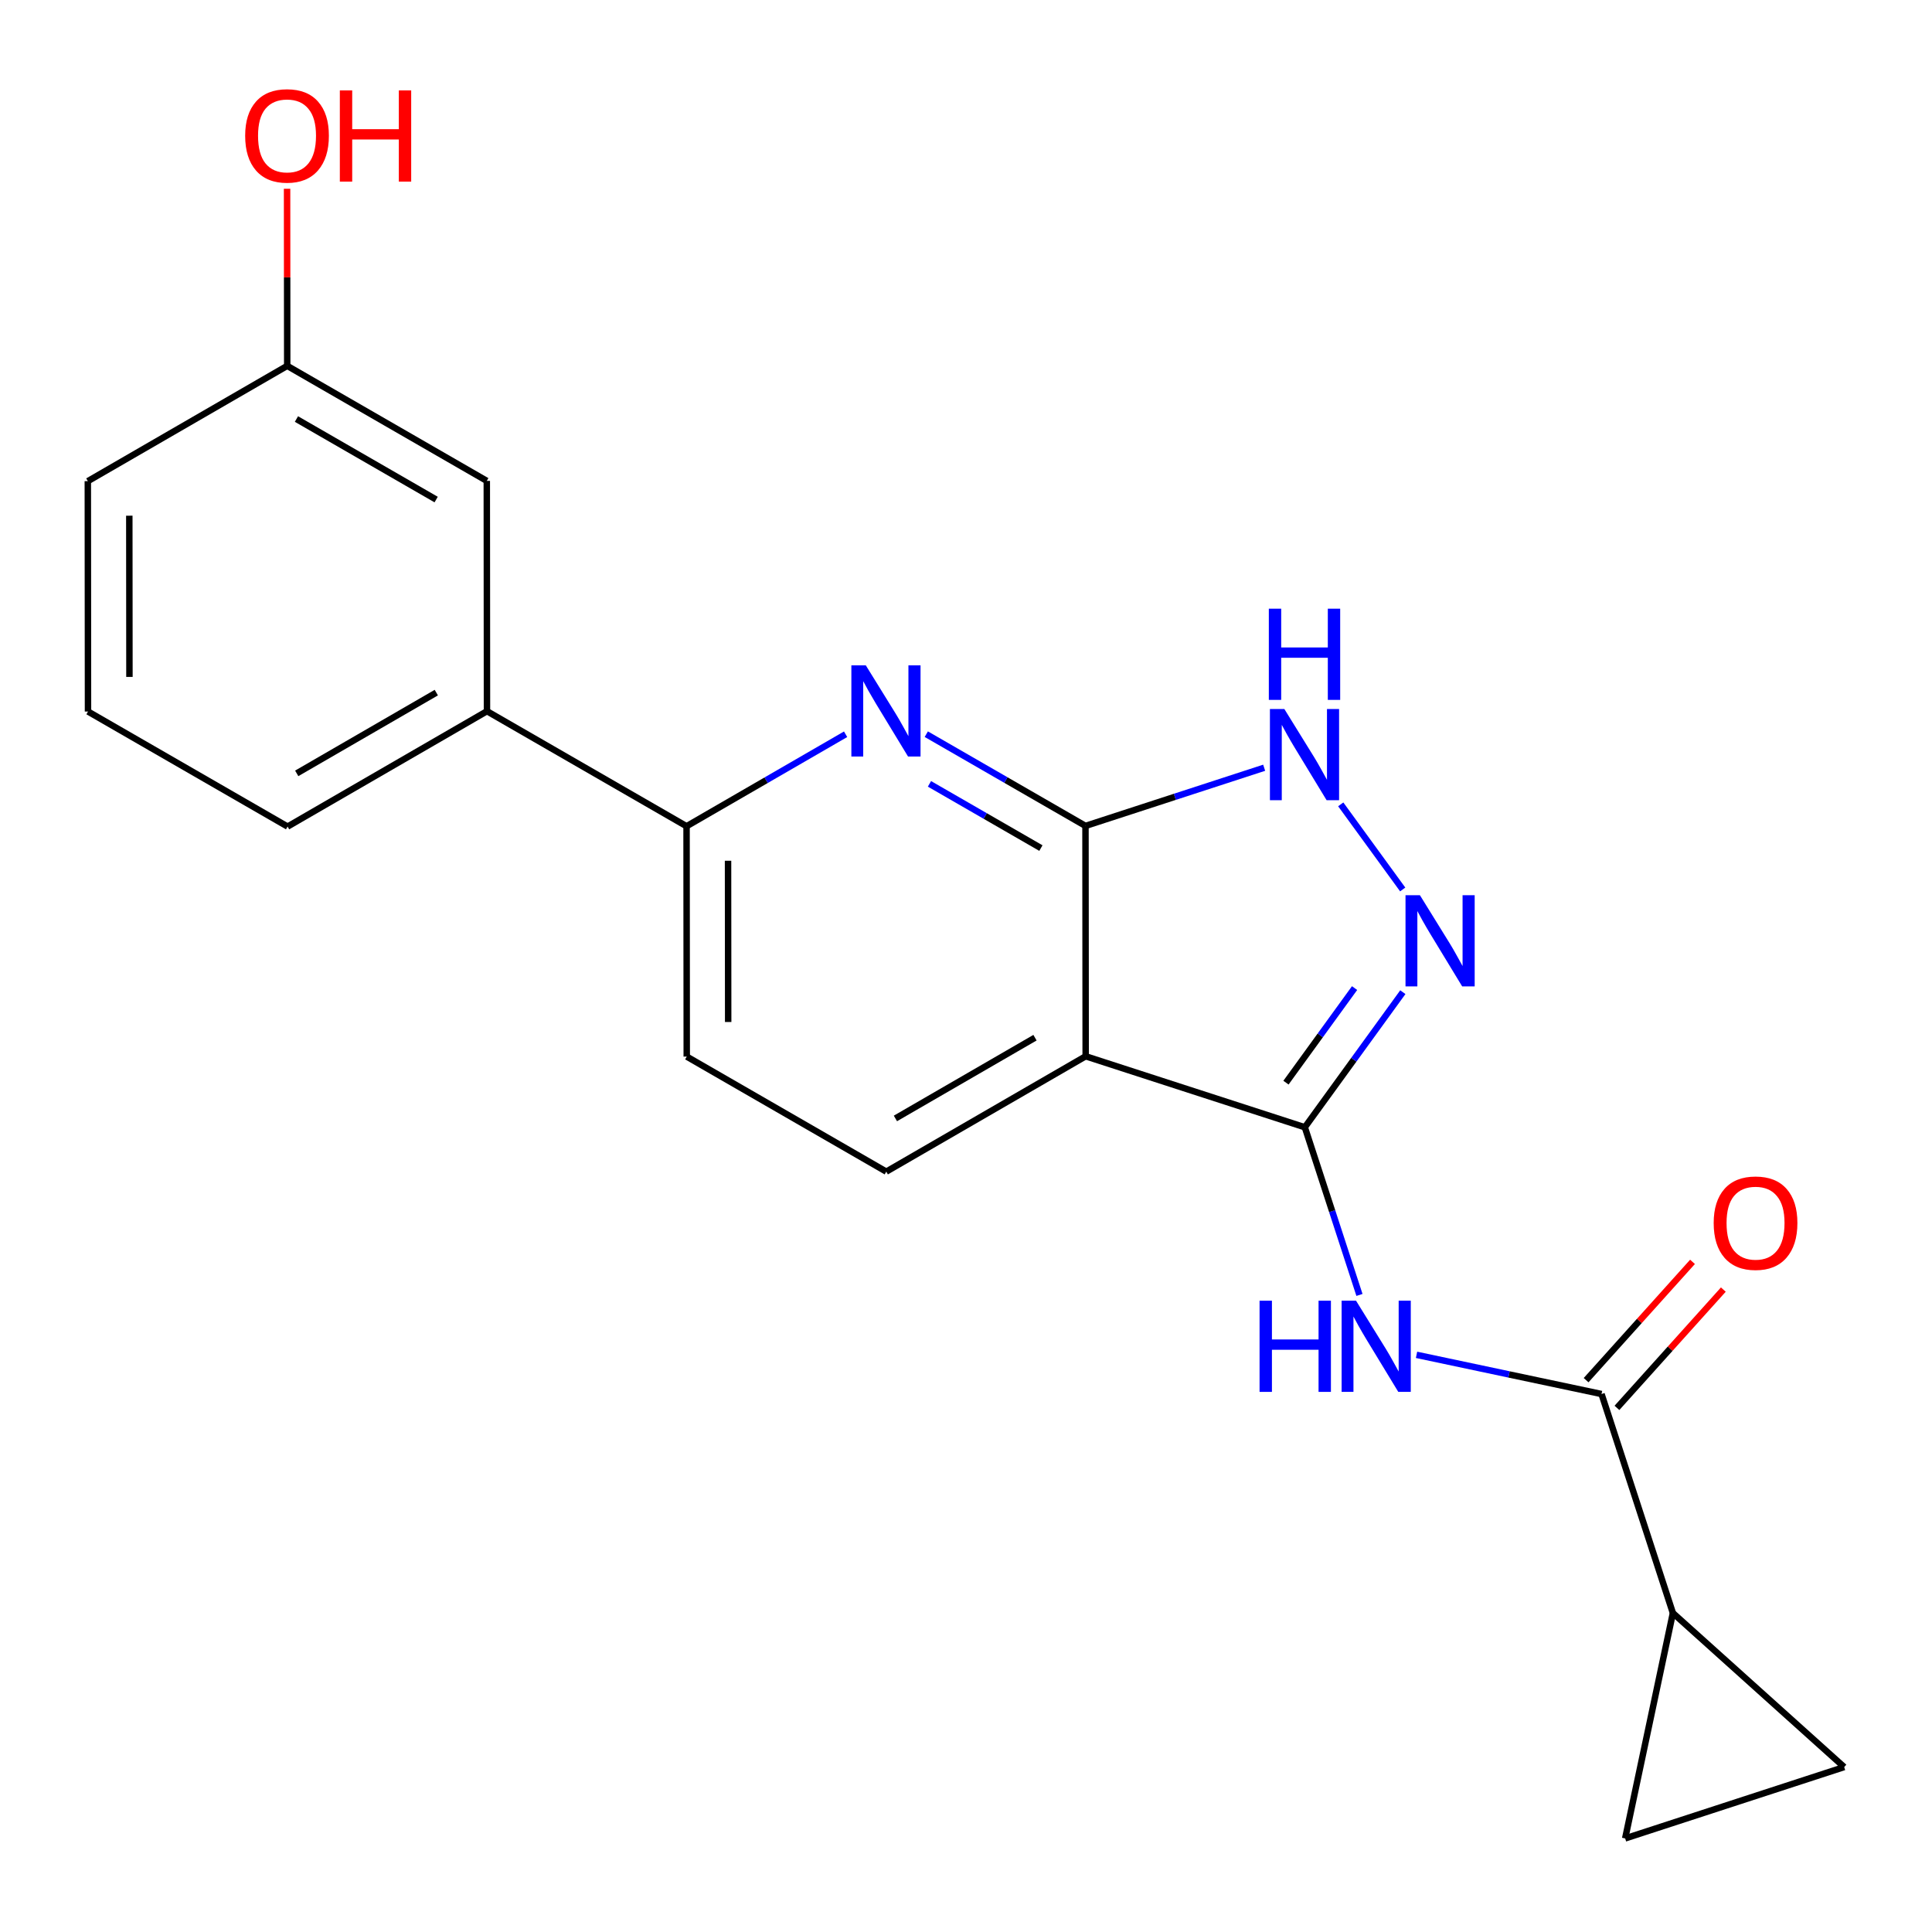 <?xml version='1.0' encoding='iso-8859-1'?>
<svg version='1.1' baseProfile='full'
              xmlns='http://www.w3.org/2000/svg'
                      xmlns:rdkit='http://www.rdkit.org/xml'
                      xmlns:xlink='http://www.w3.org/1999/xlink'
                  xml:space='preserve'
width='600px' height='600px' viewBox='0 0 600 600'>
<!-- END OF HEADER -->
<rect style='opacity:1.0;fill:#FFFFFF;stroke:none' width='600' height='600' x='0' y='0'> </rect>
<path class='bond-0' d='M 525.624,391.88 L 509.102,410.25' style='fill:none;fill-rule:evenodd;stroke:#FF0000;stroke-width:2.0px;stroke-linecap:butt;stroke-linejoin:miter;stroke-opacity:1' />
<path class='bond-0' d='M 509.102,410.25 L 492.581,428.62' style='fill:none;fill-rule:evenodd;stroke:#000000;stroke-width:2.0px;stroke-linecap:butt;stroke-linejoin:miter;stroke-opacity:1' />
<path class='bond-0' d='M 535.198,400.491 L 518.677,418.861' style='fill:none;fill-rule:evenodd;stroke:#FF0000;stroke-width:2.0px;stroke-linecap:butt;stroke-linejoin:miter;stroke-opacity:1' />
<path class='bond-0' d='M 518.677,418.861 L 502.155,437.231' style='fill:none;fill-rule:evenodd;stroke:#000000;stroke-width:2.0px;stroke-linecap:butt;stroke-linejoin:miter;stroke-opacity:1' />
<path class='bond-1' d='M 497.368,432.925 L 468.643,426.841' style='fill:none;fill-rule:evenodd;stroke:#000000;stroke-width:2.0px;stroke-linecap:butt;stroke-linejoin:miter;stroke-opacity:1' />
<path class='bond-1' d='M 468.643,426.841 L 439.917,420.756' style='fill:none;fill-rule:evenodd;stroke:#0000FF;stroke-width:2.0px;stroke-linecap:butt;stroke-linejoin:miter;stroke-opacity:1' />
<path class='bond-18' d='M 497.368,432.925 L 519.531,500.944' style='fill:none;fill-rule:evenodd;stroke:#000000;stroke-width:2.0px;stroke-linecap:butt;stroke-linejoin:miter;stroke-opacity:1' />
<path class='bond-2' d='M 422.193,402.154 L 413.709,376.119' style='fill:none;fill-rule:evenodd;stroke:#0000FF;stroke-width:2.0px;stroke-linecap:butt;stroke-linejoin:miter;stroke-opacity:1' />
<path class='bond-2' d='M 413.709,376.119 L 405.226,350.083' style='fill:none;fill-rule:evenodd;stroke:#000000;stroke-width:2.0px;stroke-linecap:butt;stroke-linejoin:miter;stroke-opacity:1' />
<path class='bond-3' d='M 405.226,350.083 L 420.445,329.106' style='fill:none;fill-rule:evenodd;stroke:#000000;stroke-width:2.0px;stroke-linecap:butt;stroke-linejoin:miter;stroke-opacity:1' />
<path class='bond-3' d='M 420.445,329.106 L 435.664,308.128' style='fill:none;fill-rule:evenodd;stroke:#0000FF;stroke-width:2.0px;stroke-linecap:butt;stroke-linejoin:miter;stroke-opacity:1' />
<path class='bond-3' d='M 399.369,336.228 L 410.022,321.544' style='fill:none;fill-rule:evenodd;stroke:#000000;stroke-width:2.0px;stroke-linecap:butt;stroke-linejoin:miter;stroke-opacity:1' />
<path class='bond-3' d='M 410.022,321.544 L 420.675,306.86' style='fill:none;fill-rule:evenodd;stroke:#0000FF;stroke-width:2.0px;stroke-linecap:butt;stroke-linejoin:miter;stroke-opacity:1' />
<path class='bond-21' d='M 405.226,350.083 L 337.164,328.035' style='fill:none;fill-rule:evenodd;stroke:#000000;stroke-width:2.0px;stroke-linecap:butt;stroke-linejoin:miter;stroke-opacity:1' />
<path class='bond-4' d='M 435.622,276.231 L 416.379,249.803' style='fill:none;fill-rule:evenodd;stroke:#0000FF;stroke-width:2.0px;stroke-linecap:butt;stroke-linejoin:miter;stroke-opacity:1' />
<path class='bond-5' d='M 392.598,238.427 L 364.853,247.462' style='fill:none;fill-rule:evenodd;stroke:#0000FF;stroke-width:2.0px;stroke-linecap:butt;stroke-linejoin:miter;stroke-opacity:1' />
<path class='bond-5' d='M 364.853,247.462 L 337.107,256.496' style='fill:none;fill-rule:evenodd;stroke:#000000;stroke-width:2.0px;stroke-linecap:butt;stroke-linejoin:miter;stroke-opacity:1' />
<path class='bond-6' d='M 337.107,256.496 L 312.388,242.25' style='fill:none;fill-rule:evenodd;stroke:#000000;stroke-width:2.0px;stroke-linecap:butt;stroke-linejoin:miter;stroke-opacity:1' />
<path class='bond-6' d='M 312.388,242.25 L 287.668,228.004' style='fill:none;fill-rule:evenodd;stroke:#0000FF;stroke-width:2.0px;stroke-linecap:butt;stroke-linejoin:miter;stroke-opacity:1' />
<path class='bond-6' d='M 323.262,263.379 L 305.958,253.407' style='fill:none;fill-rule:evenodd;stroke:#000000;stroke-width:2.0px;stroke-linecap:butt;stroke-linejoin:miter;stroke-opacity:1' />
<path class='bond-6' d='M 305.958,253.407 L 288.654,243.435' style='fill:none;fill-rule:evenodd;stroke:#0000FF;stroke-width:2.0px;stroke-linecap:butt;stroke-linejoin:miter;stroke-opacity:1' />
<path class='bond-23' d='M 337.107,256.496 L 337.164,328.035' style='fill:none;fill-rule:evenodd;stroke:#000000;stroke-width:2.0px;stroke-linecap:butt;stroke-linejoin:miter;stroke-opacity:1' />
<path class='bond-7' d='M 262.612,228.03 L 237.914,242.313' style='fill:none;fill-rule:evenodd;stroke:#0000FF;stroke-width:2.0px;stroke-linecap:butt;stroke-linejoin:miter;stroke-opacity:1' />
<path class='bond-7' d='M 237.914,242.313 L 213.216,256.596' style='fill:none;fill-rule:evenodd;stroke:#000000;stroke-width:2.0px;stroke-linecap:butt;stroke-linejoin:miter;stroke-opacity:1' />
<path class='bond-8' d='M 213.216,256.596 L 151.235,220.87' style='fill:none;fill-rule:evenodd;stroke:#000000;stroke-width:2.0px;stroke-linecap:butt;stroke-linejoin:miter;stroke-opacity:1' />
<path class='bond-15' d='M 213.216,256.596 L 213.274,328.135' style='fill:none;fill-rule:evenodd;stroke:#000000;stroke-width:2.0px;stroke-linecap:butt;stroke-linejoin:miter;stroke-opacity:1' />
<path class='bond-15' d='M 226.102,267.317 L 226.142,317.394' style='fill:none;fill-rule:evenodd;stroke:#000000;stroke-width:2.0px;stroke-linecap:butt;stroke-linejoin:miter;stroke-opacity:1' />
<path class='bond-9' d='M 151.235,220.87 L 89.311,256.697' style='fill:none;fill-rule:evenodd;stroke:#000000;stroke-width:2.0px;stroke-linecap:butt;stroke-linejoin:miter;stroke-opacity:1' />
<path class='bond-9' d='M 135.498,215.098 L 92.151,240.177' style='fill:none;fill-rule:evenodd;stroke:#000000;stroke-width:2.0px;stroke-linecap:butt;stroke-linejoin:miter;stroke-opacity:1' />
<path class='bond-24' d='M 151.235,220.87 L 151.178,149.346' style='fill:none;fill-rule:evenodd;stroke:#000000;stroke-width:2.0px;stroke-linecap:butt;stroke-linejoin:miter;stroke-opacity:1' />
<path class='bond-10' d='M 89.311,256.697 L 27.33,220.97' style='fill:none;fill-rule:evenodd;stroke:#000000;stroke-width:2.0px;stroke-linecap:butt;stroke-linejoin:miter;stroke-opacity:1' />
<path class='bond-11' d='M 27.33,220.97 L 27.273,149.431' style='fill:none;fill-rule:evenodd;stroke:#000000;stroke-width:2.0px;stroke-linecap:butt;stroke-linejoin:miter;stroke-opacity:1' />
<path class='bond-11' d='M 40.198,210.229 L 40.158,160.152' style='fill:none;fill-rule:evenodd;stroke:#000000;stroke-width:2.0px;stroke-linecap:butt;stroke-linejoin:miter;stroke-opacity:1' />
<path class='bond-12' d='M 27.273,149.431 L 89.197,113.619' style='fill:none;fill-rule:evenodd;stroke:#000000;stroke-width:2.0px;stroke-linecap:butt;stroke-linejoin:miter;stroke-opacity:1' />
<path class='bond-13' d='M 89.197,113.619 L 89.175,86.124' style='fill:none;fill-rule:evenodd;stroke:#000000;stroke-width:2.0px;stroke-linecap:butt;stroke-linejoin:miter;stroke-opacity:1' />
<path class='bond-13' d='M 89.175,86.124 L 89.153,58.629' style='fill:none;fill-rule:evenodd;stroke:#FF0000;stroke-width:2.0px;stroke-linecap:butt;stroke-linejoin:miter;stroke-opacity:1' />
<path class='bond-14' d='M 89.197,113.619 L 151.178,149.346' style='fill:none;fill-rule:evenodd;stroke:#000000;stroke-width:2.0px;stroke-linecap:butt;stroke-linejoin:miter;stroke-opacity:1' />
<path class='bond-14' d='M 92.063,130.134 L 135.45,155.143' style='fill:none;fill-rule:evenodd;stroke:#000000;stroke-width:2.0px;stroke-linecap:butt;stroke-linejoin:miter;stroke-opacity:1' />
<path class='bond-16' d='M 213.274,328.135 L 275.24,363.862' style='fill:none;fill-rule:evenodd;stroke:#000000;stroke-width:2.0px;stroke-linecap:butt;stroke-linejoin:miter;stroke-opacity:1' />
<path class='bond-17' d='M 275.24,363.862 L 337.164,328.035' style='fill:none;fill-rule:evenodd;stroke:#000000;stroke-width:2.0px;stroke-linecap:butt;stroke-linejoin:miter;stroke-opacity:1' />
<path class='bond-17' d='M 278.08,347.342 L 321.427,322.263' style='fill:none;fill-rule:evenodd;stroke:#000000;stroke-width:2.0px;stroke-linecap:butt;stroke-linejoin:miter;stroke-opacity:1' />
<path class='bond-19' d='M 519.531,500.944 L 504.708,570.938' style='fill:none;fill-rule:evenodd;stroke:#000000;stroke-width:2.0px;stroke-linecap:butt;stroke-linejoin:miter;stroke-opacity:1' />
<path class='bond-22' d='M 519.531,500.944 L 572.727,548.775' style='fill:none;fill-rule:evenodd;stroke:#000000;stroke-width:2.0px;stroke-linecap:butt;stroke-linejoin:miter;stroke-opacity:1' />
<path class='bond-20' d='M 504.708,570.938 L 572.727,548.775' style='fill:none;fill-rule:evenodd;stroke:#000000;stroke-width:2.0px;stroke-linecap:butt;stroke-linejoin:miter;stroke-opacity:1' />
<path  class='atom-0' d='M 532.199 379.823
Q 532.199 373.023, 535.559 369.223
Q 538.919 365.423, 545.199 365.423
Q 551.479 365.423, 554.839 369.223
Q 558.199 373.023, 558.199 379.823
Q 558.199 386.703, 554.799 390.623
Q 551.399 394.503, 545.199 394.503
Q 538.959 394.503, 535.559 390.623
Q 532.199 386.743, 532.199 379.823
M 545.199 391.303
Q 549.519 391.303, 551.839 388.423
Q 554.199 385.503, 554.199 379.823
Q 554.199 374.263, 551.839 371.463
Q 549.519 368.623, 545.199 368.623
Q 540.879 368.623, 538.519 371.423
Q 536.199 374.223, 536.199 379.823
Q 536.199 385.543, 538.519 388.423
Q 540.879 391.303, 545.199 391.303
' fill='#FF0000'/>
<path  class='atom-2' d='M 391.169 403.942
L 395.009 403.942
L 395.009 415.982
L 409.489 415.982
L 409.489 403.942
L 413.329 403.942
L 413.329 432.262
L 409.489 432.262
L 409.489 419.182
L 395.009 419.182
L 395.009 432.262
L 391.169 432.262
L 391.169 403.942
' fill='#0000FF'/>
<path  class='atom-2' d='M 421.129 403.942
L 430.409 418.942
Q 431.329 420.422, 432.809 423.102
Q 434.289 425.782, 434.369 425.942
L 434.369 403.942
L 438.129 403.942
L 438.129 432.262
L 434.249 432.262
L 424.289 415.862
Q 423.129 413.942, 421.889 411.742
Q 420.689 409.542, 420.329 408.862
L 420.329 432.262
L 416.649 432.262
L 416.649 403.942
L 421.129 403.942
' fill='#0000FF'/>
<path  class='atom-4' d='M 440.974 278.02
L 450.254 293.02
Q 451.174 294.5, 452.654 297.18
Q 454.134 299.86, 454.214 300.02
L 454.214 278.02
L 457.974 278.02
L 457.974 306.34
L 454.094 306.34
L 444.134 289.94
Q 442.974 288.02, 441.734 285.82
Q 440.534 283.62, 440.174 282.94
L 440.174 306.34
L 436.494 306.34
L 436.494 278.02
L 440.974 278.02
' fill='#0000FF'/>
<path  class='atom-5' d='M 398.866 220.188
L 408.146 235.188
Q 409.066 236.668, 410.546 239.348
Q 412.026 242.028, 412.106 242.188
L 412.106 220.188
L 415.866 220.188
L 415.866 248.508
L 411.986 248.508
L 402.026 232.108
Q 400.866 230.188, 399.626 227.988
Q 398.426 225.788, 398.066 225.108
L 398.066 248.508
L 394.386 248.508
L 394.386 220.188
L 398.866 220.188
' fill='#0000FF'/>
<path  class='atom-5' d='M 394.046 189.036
L 397.886 189.036
L 397.886 201.076
L 412.366 201.076
L 412.366 189.036
L 416.206 189.036
L 416.206 217.356
L 412.366 217.356
L 412.366 204.276
L 397.886 204.276
L 397.886 217.356
L 394.046 217.356
L 394.046 189.036
' fill='#0000FF'/>
<path  class='atom-7' d='M 268.88 206.624
L 278.16 221.624
Q 279.08 223.104, 280.56 225.784
Q 282.04 228.464, 282.12 228.624
L 282.12 206.624
L 285.88 206.624
L 285.88 234.944
L 282 234.944
L 272.04 218.544
Q 270.88 216.624, 269.64 214.424
Q 268.44 212.224, 268.08 211.544
L 268.08 234.944
L 264.4 234.944
L 264.4 206.624
L 268.88 206.624
' fill='#0000FF'/>
<path  class='atom-14' d='M 76.139 42.16
Q 76.139 35.36, 79.499 31.56
Q 82.859 27.76, 89.139 27.76
Q 95.419 27.76, 98.779 31.56
Q 102.139 35.36, 102.139 42.16
Q 102.139 49.04, 98.74 52.96
Q 95.34 56.84, 89.139 56.84
Q 82.9 56.84, 79.499 52.96
Q 76.139 49.08, 76.139 42.16
M 89.139 53.64
Q 93.46 53.64, 95.779 50.76
Q 98.139 47.84, 98.139 42.16
Q 98.139 36.6, 95.779 33.8
Q 93.46 30.96, 89.139 30.96
Q 84.82 30.96, 82.46 33.76
Q 80.139 36.56, 80.139 42.16
Q 80.139 47.88, 82.46 50.76
Q 84.82 53.64, 89.139 53.64
' fill='#FF0000'/>
<path  class='atom-14' d='M 105.539 28.08
L 109.379 28.08
L 109.379 40.12
L 123.859 40.12
L 123.859 28.08
L 127.699 28.08
L 127.699 56.4
L 123.859 56.4
L 123.859 43.32
L 109.379 43.32
L 109.379 56.4
L 105.539 56.4
L 105.539 28.08
' fill='#FF0000'/>
</svg>
